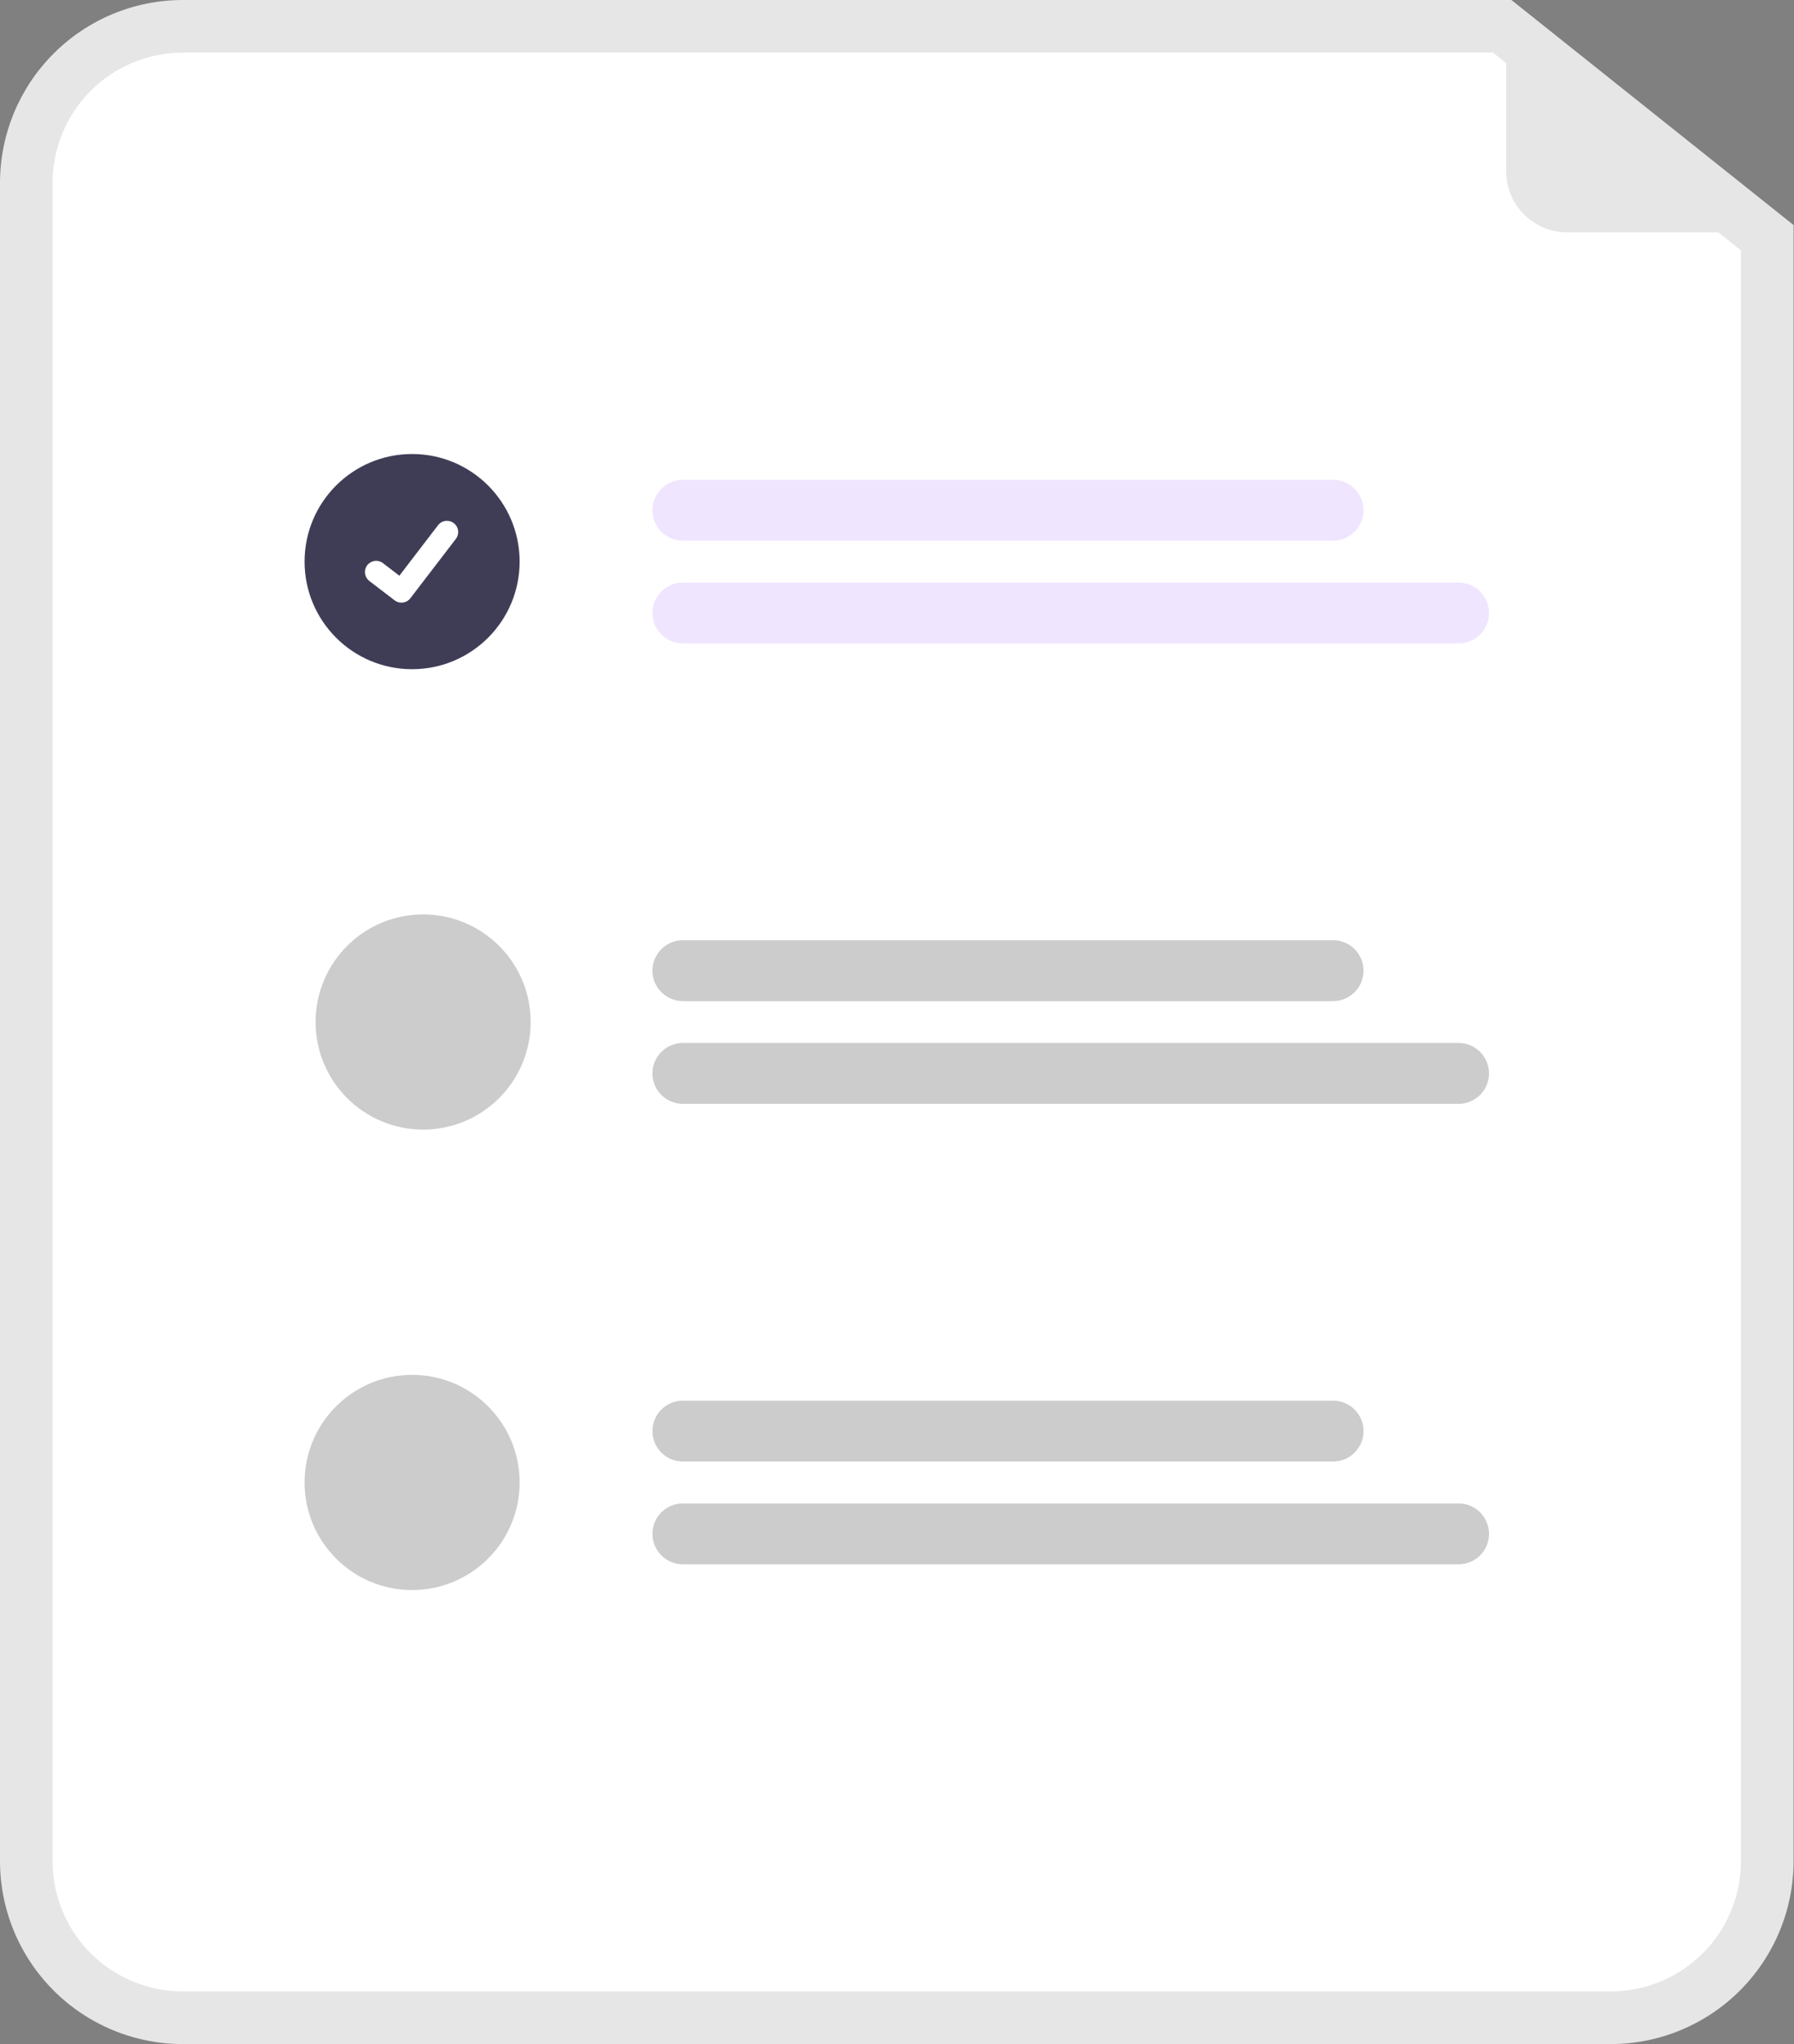 <svg width="79" height="90" viewBox="0 0 79 90" fill="none" xmlns="http://www.w3.org/2000/svg">
<rect x="0" y="0" width="79" height="90" fill="#808080" stroke="none"/>
<path d="M70.937 90H8.044C5.912 89.998 3.867 89.149 2.359 87.64C0.851 86.131 0.002 84.085 0 81.951V8.049C0.002 5.915 0.851 3.869 2.359 2.36C3.867 0.851 5.912 0.002 8.044 0H66.556L78.981 9.909V81.951C78.979 84.085 78.13 86.131 76.622 87.64C75.114 89.149 73.07 89.998 70.937 90Z" fill="#E6E6E6"/>
<path d="M8.043 2.316C6.524 2.318 5.068 2.923 3.994 3.997C2.92 5.072 2.316 6.529 2.314 8.048V81.951C2.316 83.47 2.92 84.927 3.994 86.002C5.068 87.076 6.524 87.68 8.043 87.682H70.936C72.454 87.68 73.91 87.076 74.984 86.002C76.058 84.927 76.662 83.47 76.664 81.951V11.025L65.744 2.316H8.043Z" fill="white"/>
<path d="M58.704 23.806H30.07C29.894 23.806 29.72 23.771 29.557 23.704C29.395 23.636 29.247 23.538 29.123 23.413C28.998 23.289 28.9 23.141 28.832 22.978C28.765 22.816 28.73 22.641 28.73 22.465C28.73 22.289 28.765 22.115 28.832 21.952C28.9 21.79 28.998 21.642 29.123 21.518C29.247 21.393 29.395 21.294 29.557 21.227C29.72 21.16 29.894 21.125 30.07 21.125H58.704C58.88 21.125 59.054 21.16 59.217 21.227C59.379 21.294 59.527 21.393 59.651 21.518C59.776 21.642 59.874 21.79 59.942 21.952C60.009 22.115 60.044 22.289 60.044 22.465C60.044 22.641 60.009 22.816 59.942 22.978C59.874 23.141 59.776 23.289 59.651 23.413C59.527 23.538 59.379 23.636 59.217 23.704C59.054 23.771 58.88 23.806 58.704 23.806Z" fill="#F0E5FF"/>
<path d="M64.23 28.331H30.07C29.715 28.331 29.374 28.19 29.123 27.939C28.872 27.687 28.73 27.346 28.73 26.991C28.73 26.635 28.872 26.294 29.123 26.043C29.374 25.792 29.715 25.65 30.07 25.65H64.23C64.585 25.65 64.926 25.792 65.177 26.043C65.428 26.294 65.57 26.635 65.57 26.991C65.57 27.346 65.428 27.687 65.177 27.939C64.926 28.19 64.585 28.331 64.23 28.331Z" fill="#F0E5FF"/>
<path d="M58.704 44.079H30.07C29.715 44.079 29.374 43.938 29.123 43.687C28.872 43.435 28.73 43.094 28.73 42.739C28.73 42.383 28.872 42.042 29.123 41.791C29.374 41.54 29.715 41.398 30.07 41.398H58.704C59.059 41.398 59.4 41.54 59.651 41.791C59.903 42.042 60.044 42.383 60.044 42.739C60.044 43.094 59.903 43.435 59.651 43.687C59.4 43.938 59.059 44.079 58.704 44.079Z" fill="#CCCCCC"/>
<path d="M64.23 48.602H30.07C29.715 48.602 29.374 48.461 29.123 48.21C28.872 47.959 28.73 47.618 28.73 47.262C28.73 46.907 28.872 46.566 29.123 46.315C29.374 46.063 29.715 45.922 30.07 45.922H64.23C64.585 45.922 64.926 46.063 65.177 46.315C65.428 46.566 65.57 46.907 65.57 47.262C65.57 47.618 65.428 47.959 65.177 48.21C64.926 48.461 64.585 48.602 64.23 48.602Z" fill="#CCCCCC"/>
<path d="M58.704 64.351H30.07C29.715 64.351 29.374 64.209 29.123 63.958C28.872 63.707 28.73 63.366 28.73 63.01C28.73 62.655 28.872 62.314 29.123 62.062C29.374 61.811 29.715 61.67 30.07 61.67H58.704C59.059 61.67 59.4 61.811 59.651 62.062C59.903 62.314 60.044 62.655 60.044 63.01C60.044 63.366 59.903 63.707 59.651 63.958C59.4 64.209 59.059 64.351 58.704 64.351Z" fill="#CCCCCC"/>
<path d="M64.23 68.876H30.07C29.715 68.876 29.374 68.735 29.123 68.483C28.872 68.232 28.73 67.891 28.73 67.536C28.73 67.18 28.872 66.839 29.123 66.588C29.374 66.337 29.715 66.195 30.07 66.195H64.23C64.585 66.195 64.926 66.337 65.177 66.588C65.428 66.839 65.57 67.18 65.57 67.536C65.57 67.891 65.428 68.232 65.177 68.483C64.926 68.735 64.585 68.876 64.23 68.876Z" fill="#CCCCCC"/>
<path d="M18.147 29.465C20.762 29.465 22.882 27.344 22.882 24.728C22.882 22.111 20.762 19.99 18.147 19.99C15.532 19.99 13.412 22.111 13.412 24.728C13.412 27.344 15.532 29.465 18.147 29.465Z" fill="#3F3D56"/>
<path d="M17.677 26.535C17.57 26.535 17.467 26.5 17.382 26.436L17.376 26.432L16.264 25.581C16.16 25.501 16.092 25.383 16.075 25.253C16.057 25.123 16.093 24.991 16.172 24.887C16.252 24.783 16.37 24.715 16.5 24.698C16.63 24.681 16.761 24.716 16.865 24.796L17.586 25.349L19.289 23.125C19.329 23.074 19.378 23.03 19.434 22.998C19.49 22.965 19.552 22.944 19.617 22.936C19.681 22.927 19.747 22.932 19.809 22.948C19.872 22.965 19.931 22.994 19.982 23.034L19.972 23.049L19.983 23.034C20.087 23.114 20.155 23.232 20.172 23.362C20.189 23.492 20.154 23.623 20.074 23.727L18.071 26.341C18.024 26.401 17.965 26.45 17.897 26.483C17.828 26.517 17.753 26.534 17.677 26.534L17.677 26.535Z" fill="white"/>
<path d="M18.633 49.736C21.248 49.736 23.368 47.615 23.368 44.999C23.368 42.383 21.248 40.262 18.633 40.262C16.018 40.262 13.898 42.383 13.898 44.999C13.898 47.615 16.018 49.736 18.633 49.736Z" fill="#CCCCCC"/>
<path d="M18.147 70.01C20.762 70.01 22.882 67.889 22.882 65.272C22.882 62.656 20.762 60.535 18.147 60.535C15.532 60.535 13.412 62.656 13.412 65.272C13.412 67.889 15.532 70.01 18.147 70.01Z" fill="#CCCCCC"/>
<path d="M78.739 10.229H69.005C68.295 10.229 67.613 9.946 67.111 9.443C66.608 8.941 66.326 8.259 66.326 7.548V0.355C66.326 0.324 66.335 0.293 66.352 0.266C66.368 0.239 66.392 0.218 66.421 0.204C66.449 0.191 66.481 0.185 66.512 0.189C66.543 0.192 66.573 0.204 66.598 0.224L78.843 9.93C78.87 9.951 78.89 9.981 78.9 10.014C78.909 10.048 78.908 10.083 78.897 10.116C78.886 10.149 78.864 10.178 78.836 10.198C78.808 10.218 78.774 10.229 78.739 10.229Z" fill="#E6E6E6"/>
</svg>

